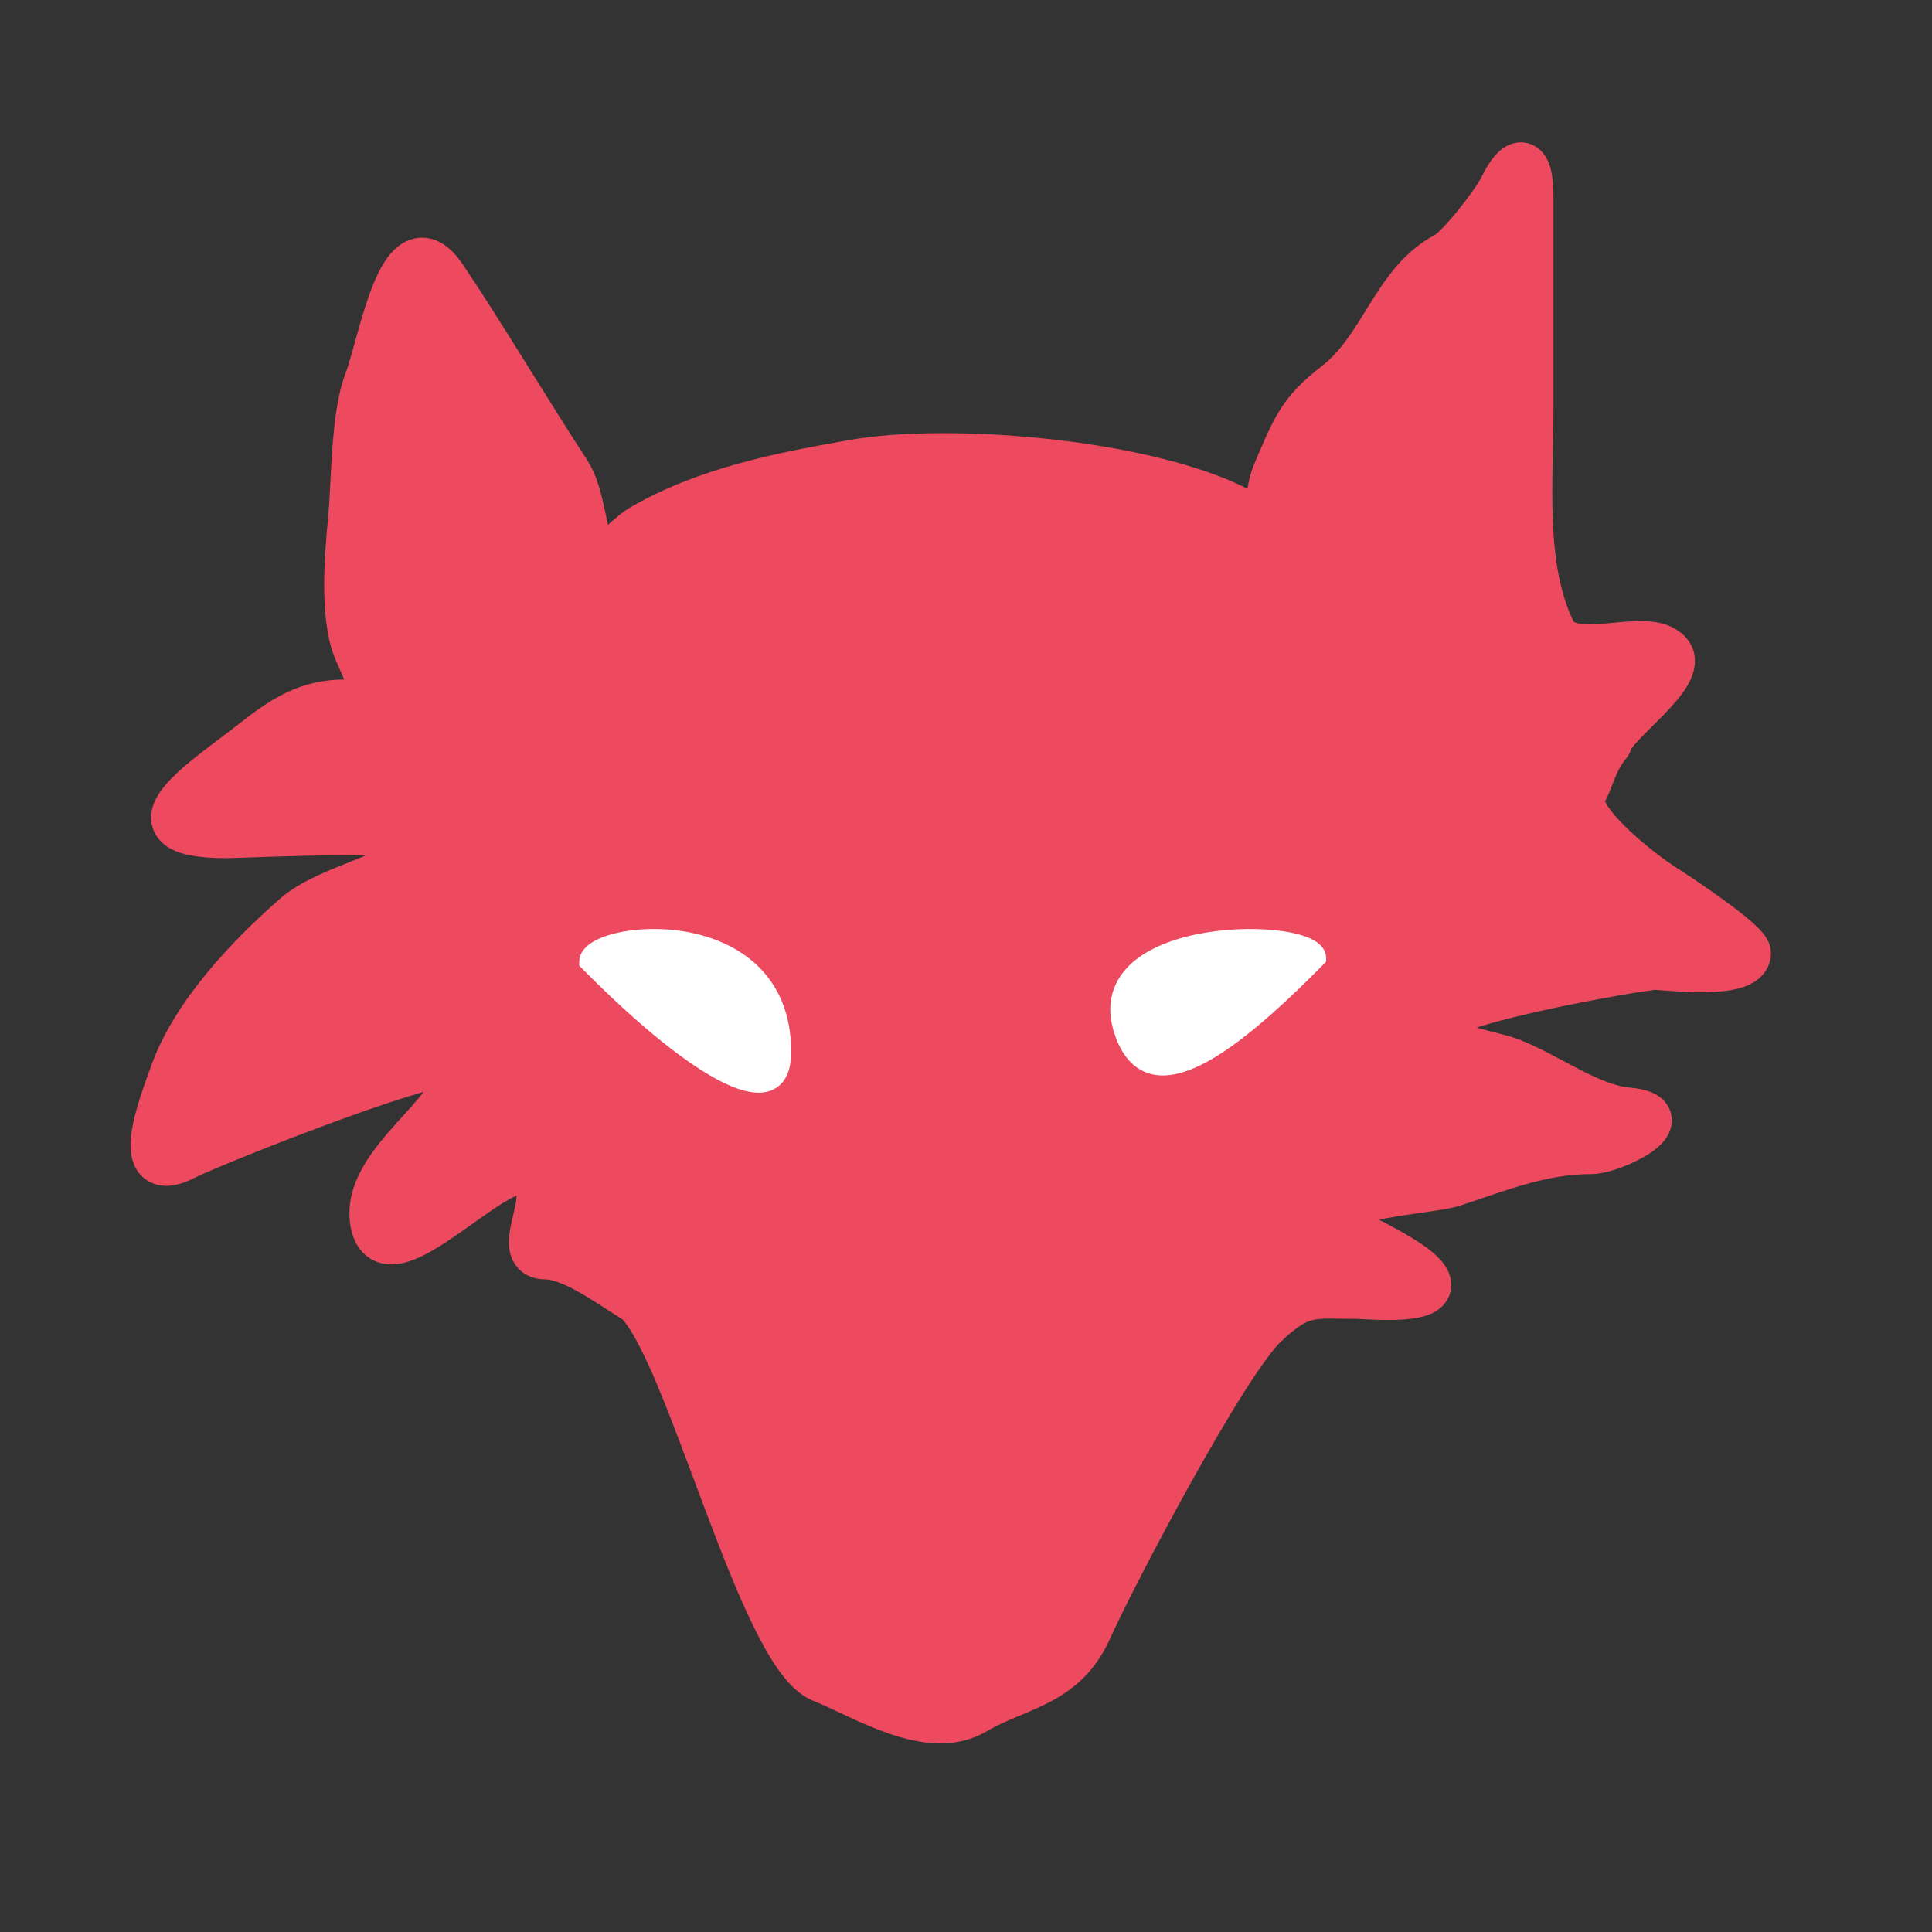 <svg width="41" height="41" viewBox="0 0 41 41" fill="none" xmlns="http://www.w3.org/2000/svg">
<rect x="0" y="0" width="41" height="41" fill="#333333" stroke="none"/>
<path d="M17.437 35.626C16.154 35.1 14.618 28.618 13.516 27.599C13.021 27.306 12.169 26.651 11.579 26.651C11.028 26.651 11.461 25.877 11.461 25.394C11.461 23.335 8.239 27.577 7.934 25.953C7.696 24.682 9.783 23.632 9.783 22.601C9.783 22.132 4.459 24.262 3.922 24.541C2.78 25.132 3.437 23.469 3.673 22.802C4.132 21.506 5.328 20.278 6.269 19.45C6.987 18.819 8.543 18.603 9.049 17.93C9.388 17.478 5.244 17.712 4.8 17.712C2.504 17.712 4.381 16.543 5.377 15.757C6.027 15.244 6.54 14.919 7.331 14.919C8.167 14.919 7.867 14.481 7.58 13.801C7.275 13.079 7.39 11.782 7.462 11.008C7.538 10.195 7.519 8.83 7.803 8.09C8.112 7.286 8.531 4.595 9.407 5.891C10.148 6.987 11.303 8.911 12.038 10.03C12.343 10.495 12.362 11.309 12.589 11.846C12.697 12.101 13.327 11.378 13.585 11.225C14.961 10.412 16.595 10.095 18.122 9.829C20.189 9.468 24.365 9.827 26.305 10.847C27.058 11.244 26.864 10.548 27.065 10.071C27.487 9.074 27.611 8.743 28.349 8.171C29.37 7.382 29.595 6.001 30.697 5.421C30.977 5.274 31.73 4.305 31.881 3.991C32.164 3.405 32.467 3.26 32.467 4.18V8.618C32.467 10.223 32.277 12.027 32.939 13.398C33.315 14.177 34.961 13.337 35.413 13.871C35.784 14.311 34.207 15.351 34.129 15.771C33.807 16.151 33.741 16.595 33.594 16.812C33.25 17.321 34.844 18.545 35.299 18.83C35.538 18.979 37.082 20 37.082 20.226C37.082 20.73 35.355 20.506 35.115 20.506C34.854 20.506 30.012 21.33 30.395 21.84C30.722 22.275 31.605 22.355 32.047 22.523C32.842 22.826 33.725 23.507 34.538 23.578C35.706 23.681 34.24 24.416 33.765 24.416C32.72 24.416 31.814 24.786 30.815 25.115C30.329 25.274 27.327 25.437 28.573 26.092C28.965 26.299 29.927 26.749 30.212 27.086C30.695 27.658 29.019 27.489 28.795 27.489C27.845 27.489 27.608 27.38 26.836 28.111C25.985 28.918 23.629 33.389 23.101 34.57C22.573 35.75 21.582 35.78 20.689 36.308C19.725 36.879 18.388 36.015 17.437 35.626Z" fill="#ED4A5F" stroke="#ED4A5F" stroke-linecap="round" stroke-linejoin="round"/>
<path d="M12.392 20.41V20.451L12.421 20.48C13.447 21.521 14.48 22.397 15.262 22.817C15.458 22.923 15.642 23.001 15.808 23.046C15.973 23.09 16.128 23.103 16.262 23.069C16.401 23.034 16.512 22.952 16.585 22.82C16.657 22.693 16.69 22.525 16.69 22.321C16.69 21.54 16.424 20.973 16.02 20.578C15.617 20.186 15.084 19.97 14.559 19.875C14.033 19.78 13.507 19.804 13.109 19.896C12.911 19.942 12.739 20.007 12.614 20.087C12.493 20.164 12.392 20.271 12.392 20.41Z" fill="white" stroke="white" stroke-width="0.2"/>
<path d="M28.042 20.327V20.368L28.013 20.397C26.989 21.436 26.081 22.221 25.358 22.55C24.995 22.715 24.662 22.774 24.378 22.673C24.09 22.57 23.882 22.313 23.748 21.912C23.648 21.611 23.638 21.342 23.704 21.104C23.771 20.866 23.911 20.667 24.096 20.503C24.465 20.179 25.023 19.988 25.59 19.892C26.16 19.796 26.754 19.794 27.209 19.86C27.435 19.893 27.633 19.945 27.777 20.013C27.849 20.047 27.913 20.088 27.96 20.138C28.008 20.188 28.042 20.252 28.042 20.327Z" fill="white" stroke="white" stroke-width="0.2"/>
</svg>
